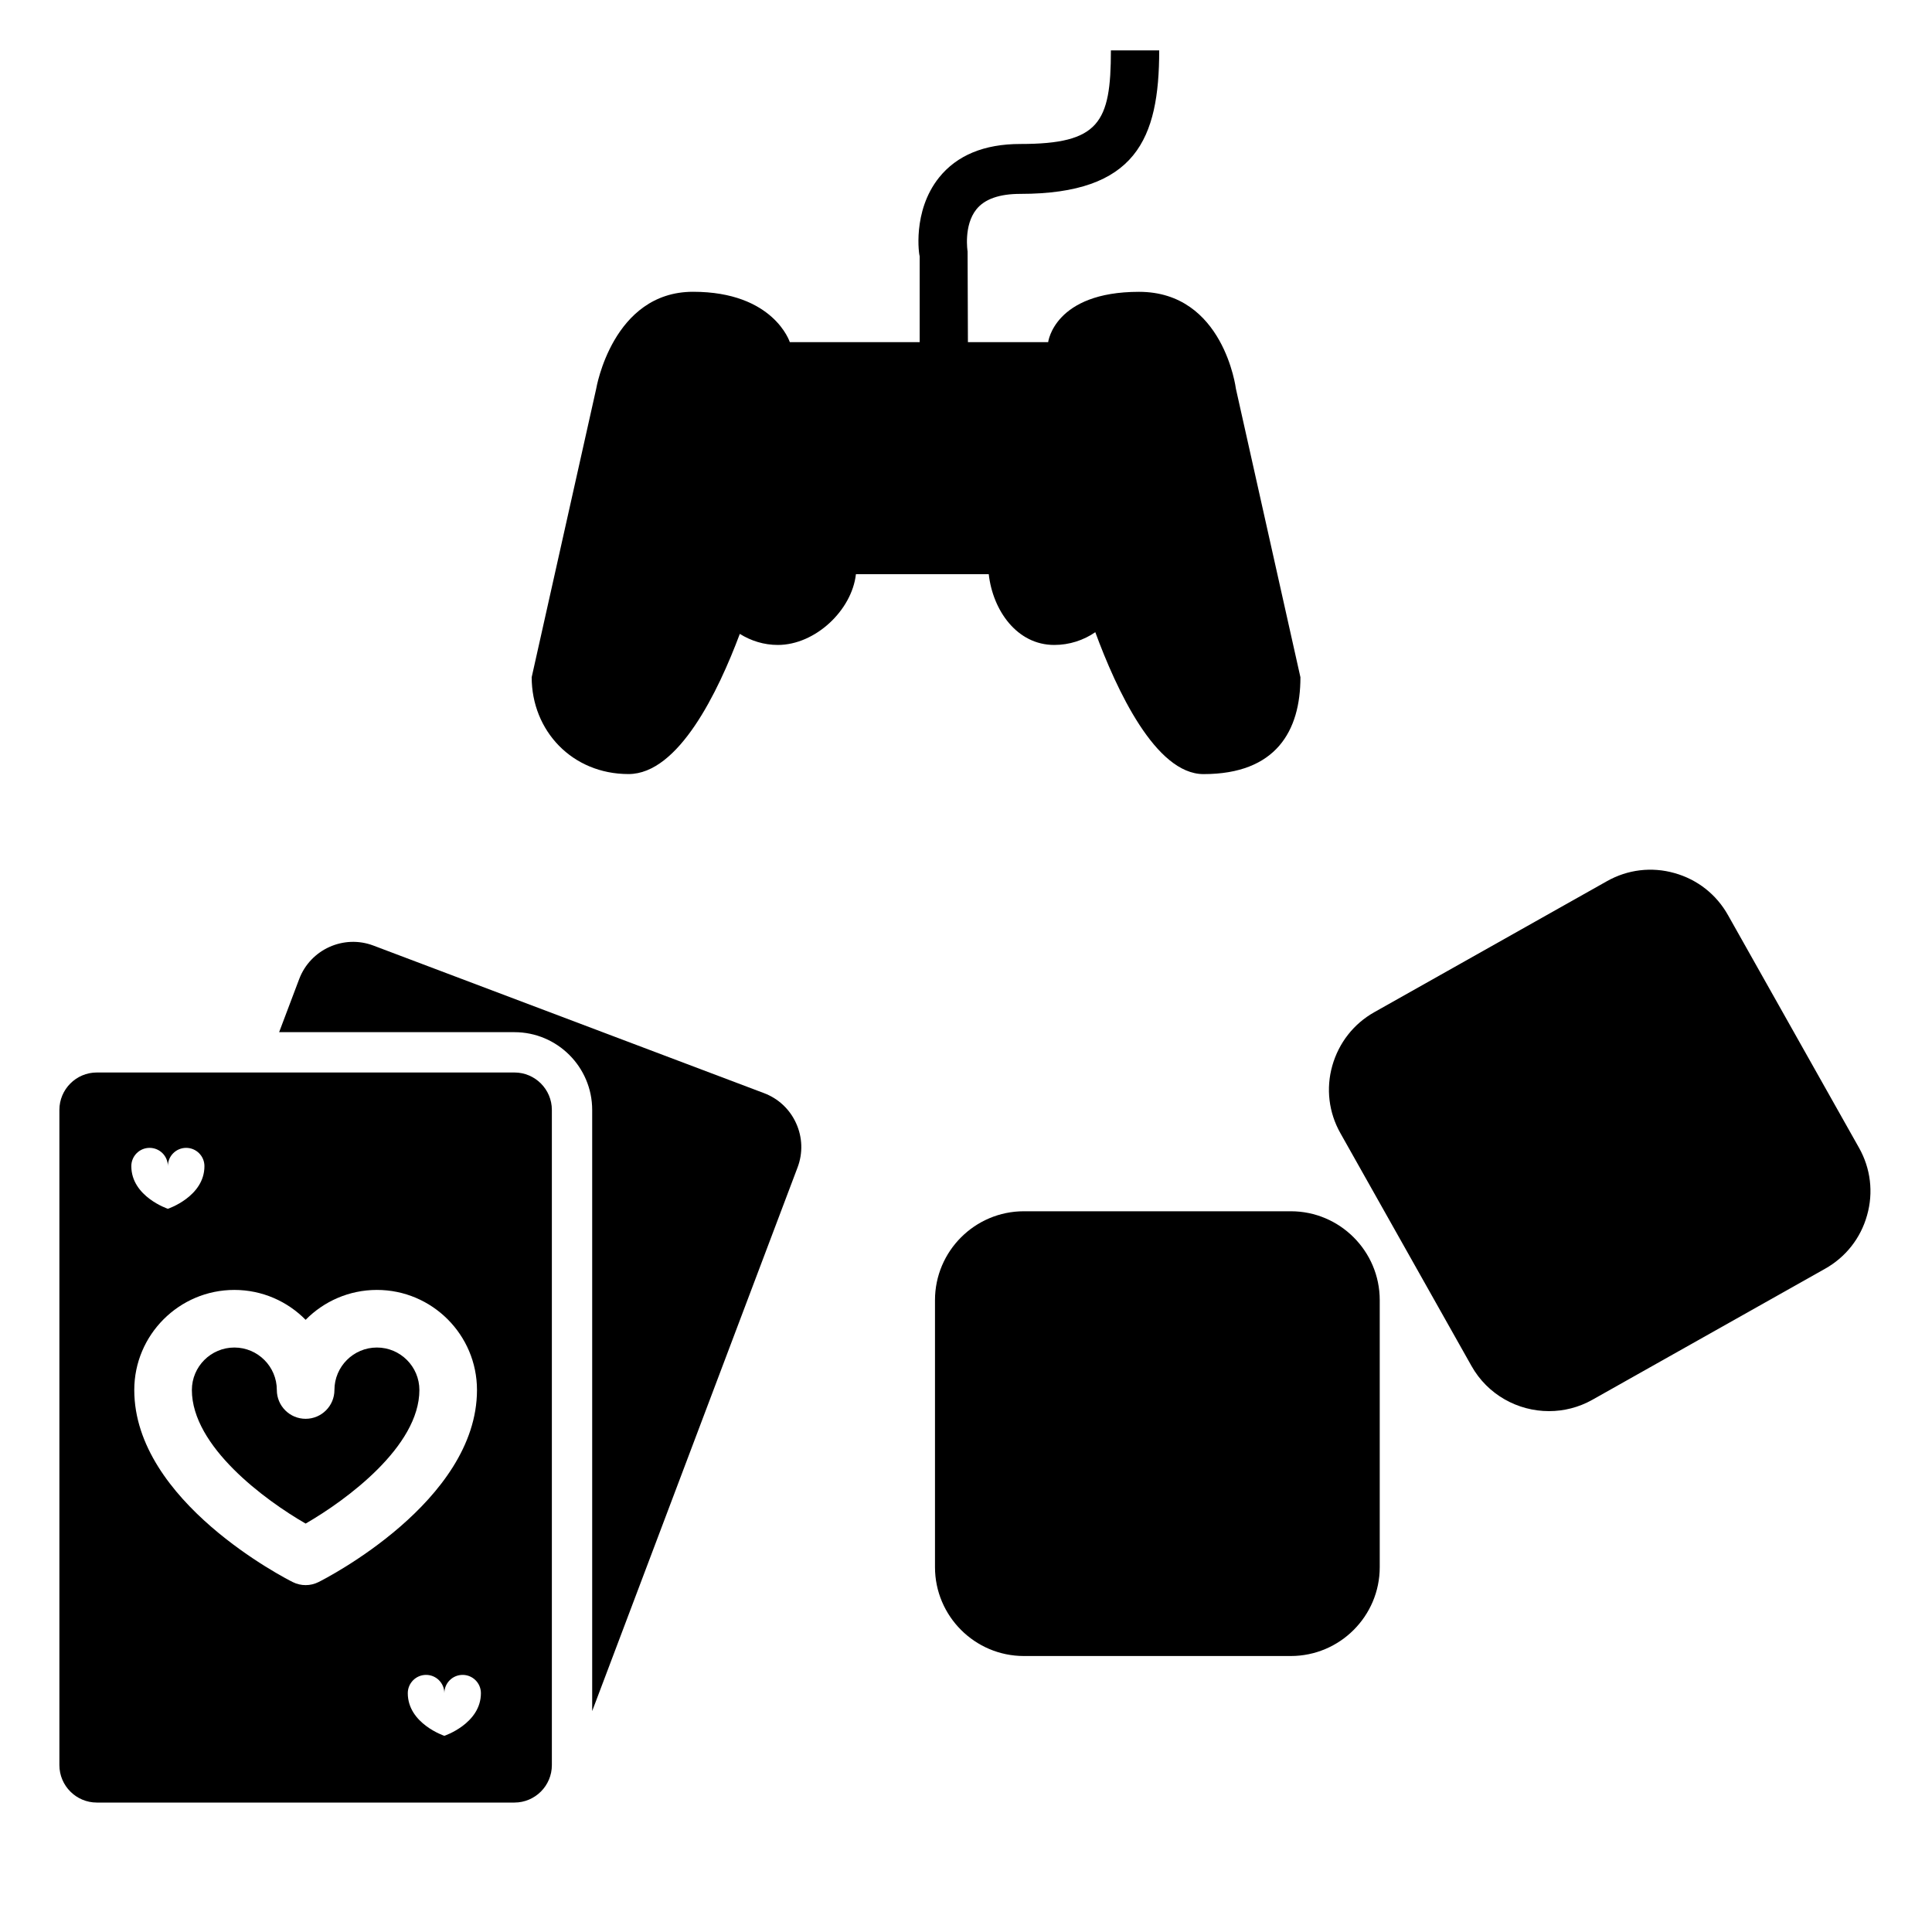 <svg width="100" height="100" viewBox="0 0 100 100" class="icon"  version="1.1" xmlns="http://www.w3.org/2000/svg">
  <defs>
    <mask id="die-4">
      <path d="M386.2 899.3H109.9c-42.5 0-77-34.5-77-77V545.9c0-42.5 34.5-77 77-77h276.4c42.5 0 77 34.5 77 77v276.4c0 42.5-34.5 77-77.1 77z" fill="white" />
      <path d="M146.2 567.8m-35 0a35 35 0 1 0 70 0 35 35 0 1 0-70 0Z" fill="black" />
      <path d="M146.2 617.8c-27.6 0-50-22.4-50-50s22.4-50 50-50 50 22.4 50 50-22.5 50-50 50z m0-70c-11 0-20 9-20 20s9 20 20 20 20-9 20-20-9-20-20-20z" fill="black" />
      <path d="M350 567.8m-35 0a35 35 0 1 0 70 0 35 35 0 1 0-70 0Z" fill="black" />
      <path d="M350 617.8c-27.6 0-50-22.4-50-50s22.4-50 50-50 50 22.4 50 50-22.4 50-50 50z m0-70c-11 0-20 9-20 20s9 20 20 20 20-9 20-20-9-20-20-20z" fill="black" />
      <path d="M146.2 800.3m-35 0a35 35 0 1 0 70 0 35 35 0 1 0-70 0Z" fill="black" />
      <path d="M146.2 850.3c-27.6 0-50-22.4-50-50s22.4-50 50-50 50 22.4 50 50-22.5 50-50 50z m0-70c-11 0-20 9-20 20s9 20 20 20 20-9 20-20-9-20-20-20z" fill="black" />
      <path d="M350 800.3m-35 0a35 35 0 1 0 70 0 35 35 0 1 0-70 0Z" fill="black" />
      <path d="M350 850.3c-27.6 0-50-22.4-50-50s22.4-50 50-50 50 22.4 50 50-22.4 50-50 50z m0-70c-11 0-20 9-20 20s9 20 20 20 20-9 20-20-9-20-20-20z" fill="black" />
    </mask>
    <mask id="die-3">
      <path d="M932 500.3L691.2 635.9c-37.1 20.9-84 7.7-104.9-29.3L450.7 365.8c-20.9-37.1-7.7-84 29.3-104.9l240.8-135.6c37.1-20.9 84-7.7 104.9 29.3l135.6 240.8c20.9 37.1 7.7 84.1-29.3 104.9z" fill="black" />
    </mask>
  </defs>

  <!-- Dice -->
  <g transform="scale(0.05) translate(950, 800)" fill="currentColor">
    <path d="M386.2 899.3H109.9c-42.5 0-77-34.5-77-77V545.9c0-42.5 34.5-77 77-77h276.4c42.5 0 77 34.5 77 77v276.4c0 42.5-34.5 77-77.1 77z" mask="url(#die-4)" />
    <path d="M386.2 914.3H109.9c-50.7 0-92-41.3-92-92V545.9c0-50.7 41.3-92 92-92h276.4c50.7 0 92 41.3 92 92v276.4c0 50.7-41.3 92-92.1 92zM109.9 483.9c-34.2 0-62 27.8-62 62v276.4c0 34.2 27.8 62 62 62h276.4c34.2 0 62-27.8 62-62V545.9c0-34.2-27.8-62-62-62H109.9z" />
    <path d="M248.1 684.1m-35 0a35 35 0 1 0 70 0 35 35 0 1 0-70 0Z" />
    <path d="M248.1 734.1c-27.6 0-50-22.4-50-50s22.4-50 50-50 50 22.4 50 50-22.4 50-50 50z m0-70.1c-11 0-20 9-20 20s9 20 20 20 20-9 20-20-9-20-20-20z" />
    <!-- Other die -->
    <path d="M932 500.3L691.2 635.9c-37.1 20.9-84 7.7-104.9-29.3L450.7 365.8c-20.9-37.1-7.7-84 29.3-104.9l240.8-135.6c37.1-20.9 84-7.7 104.9 29.3l135.6 240.8c20.9 37.1 7.7 84.1-29.3 104.9z" mask="url(#die-3)" />
    <path d="M653.5 660.8c-32.2 0-63.5-16.9-80.3-46.9L437.6 373.1c-12.1-21.4-15.1-46.3-8.4-69.9s22.1-43.4 43.5-55.4l240.8-135.6c21.4-12.1 46.3-15.1 69.9-8.4 23.7 6.6 43.4 22.1 55.4 43.5l135.6 240.8c12.1 21.4 15.1 46.3 8.4 69.9-6.6 23.7-22.1 43.4-43.5 55.4l-7.4-13.1 7.4 13.1L698.5 649c-14.2 8-29.7 11.8-45 11.8z m105-530.4c-10.5 0-20.9 2.7-30.3 8L487.4 273.9c-14.4 8.1-24.8 21.4-29.3 37.3s-2.4 32.7 5.7 47.1l135.6 240.8c16.8 29.8 54.7 40.4 84.5 23.6l240.8-135.6c14.4-8.1 24.8-21.4 29.3-37.3 4.5-16 2.4-32.7-5.7-47.1L812.7 162c-8.1-14.4-21.4-24.8-37.3-29.3-5.6-1.6-11.3-2.3-16.9-2.3z" />
    <path d="M706 380.6m-35 0a35 35 0 1 0 70 0 35 35 0 1 0-70 0Z" />
    <path d="M706.1 430.7c-4.5 0-9.1-0.6-13.5-1.9-12.9-3.6-23.6-12-30.1-23.6-6.6-11.6-8.2-25.1-4.6-38 3.6-12.9 12-23.6 23.6-30.1 11.6-6.6 25.1-8.2 38-4.6 12.9 3.6 23.6 12 30.1 23.6 6.6 11.6 8.2 25.1 4.6 38-3.6 12.9-12 23.6-23.6 30.1-7.7 4.3-16.1 6.5-24.5 6.5z m-0.1-70.1c-3.4 0-6.8 0.9-9.8 2.6-4.7 2.6-8 6.9-9.5 12.1-1.4 5.2-0.8 10.6 1.8 15.2 2.6 4.7 6.9 8 12.1 9.5 5.2 1.4 10.6 0.8 15.2-1.8 4.7-2.6 8-6.9 9.5-12.1 1.4-5.2 0.8-10.6-1.8-15.2-2.6-4.7-6.9-8-12.1-9.5-1.8-0.6-3.6-0.8-5.4-0.8z" />
    <path d="M560.2 329.3m-35 0a35 35 0 1 0 70 0 35 35 0 1 0-70 0Z" />
    <path d="M560.2 379.3c-17.5 0-34.5-9.2-43.7-25.5-13.5-24-5-54.6 19.1-68.1 24-13.5 54.6-5 68.1 19.1 13.5 24 5 54.6-19.1 68.1-7.6 4.4-16.1 6.4-24.4 6.4z m-0.1-70c-3.3 0-6.7 0.8-9.8 2.6-9.6 5.4-13 17.7-7.6 27.3 5.4 9.6 17.7 13 27.3 7.6 9.6-5.4 13-17.7 7.6-27.3-3.7-6.5-10.5-10.2-17.5-10.2z" />
    <path d="M851.8 431.9m-35 0a35 35 0 1 0 70 0 35 35 0 1 0-70 0Z" />
    <path d="M851.9 481.9c-17.5 0-34.5-9.2-43.7-25.5-13.5-24-5-54.6 19.1-68.1 24-13.5 54.6-5 68.1 19.1 13.5 24 5 54.6-19.1 68.1-7.7 4.4-16.1 6.4-24.4 6.4z m-0.1-70c-3.3 0-6.7 0.8-9.8 2.6-9.6 5.4-13 17.7-7.6 27.3 5.4 9.6 17.7 13 27.3 7.6 9.6-5.4 13-17.7 7.6-27.3-3.7-6.6-10.5-10.2-17.5-10.2z" />
  </g>

  <!-- Cards -->
  <g transform="scale(0.15) translate(0,325)" fill="currentColor">
    <path d="M130.057,139.984c-8.082,0-14.657,6.576-14.657,14.658c0,5.488-4.45,9.938-9.938,9.938c-5.487,0-9.938-4.449-9.938-9.938
      c0-8.082-6.575-14.658-14.658-14.658c-8.082,0-14.657,6.576-14.657,14.658c0,19.461,25.223,38.013,39.253,46.092
      c14.031-8.079,39.254-26.631,39.254-46.092C144.715,146.56,138.14,139.984,130.057,139.984z"/>
    <path d="M177.51,45.08H33.413c-7.123,0-12.919,5.796-12.919,12.919v226.082c0,7.123,5.796,12.919,12.919,12.919H177.51
      c7.123,0,12.919-5.796,12.919-12.919V57.998C190.429,50.875,184.633,45.08,177.51,45.08z M51.619,71.088
      c3.483,0,6.308,2.824,6.308,6.308c0-3.483,2.824-6.308,6.307-6.308c3.484,0,6.309,2.824,6.309,6.308
      c0,10.513-12.615,14.717-12.615,14.717s-12.615-4.204-12.615-14.717C45.312,73.913,48.136,71.088,51.619,71.088z M105.461,221.97
      c-1.522,0-3.045-0.35-4.443-1.049c-2.233-1.116-54.686-27.785-54.686-66.279c0-19.041,15.492-34.533,34.533-34.533
      c9.618,0,18.329,3.951,24.596,10.316c6.268-6.365,14.979-10.316,24.596-10.316c19.042,0,34.534,15.492,34.534,34.533
      c0,38.494-52.452,65.163-54.686,66.279C108.507,221.621,106.984,221.97,105.461,221.97z M153.328,273.972
      c0,0-12.615-4.204-12.615-14.717c0-3.483,2.824-6.308,6.309-6.308c3.482,0,6.307,2.824,6.307,6.308
      c0-3.483,2.824-6.308,6.307-6.308c3.484,0,6.309,2.824,6.309,6.308C165.943,269.768,153.328,273.972,153.328,273.972z"/>
    <path d="M274.728,62.624c-2.188-4.846-6.122-8.545-11.079-10.416L128.852,1.285c-10.249-3.875-21.742,1.313-25.617,11.567
      l-6.919,18.315h81.194c14.795,0,26.831,12.036,26.831,26.831v207.438l70.876-187.611C277.09,72.869,276.916,67.47,274.728,62.624z"
      />
  </g>
  <g transform="scale(2.5) translate(10, 0)" stroke="none" stroke-width="1" fill="currentColor" fill-rule="evenodd">
    <g transform="translate(1, 1)">
      <path d="M5.352,6.083 C5.352,6.083 5.021,5.041 3.35,5.041 C1.679,5.041 1.344,7.047 1.344,7.047 L0.008,13.021 C0.008,14.127 0.843,15.026 2.013,15.026 C3.052,15.026 3.872,13.312 4.317,12.124 C4.547,12.267 4.815,12.353 5.104,12.353 C5.877,12.353 6.637,11.638 6.721,10.888 L9.471,10.888 C9.555,11.638 10.055,12.353 10.827,12.353 C11.142,12.353 11.435,12.255 11.677,12.089 C12.114,13.277 12.924,15.027 13.918,15.027 C15.423,15.027 15.924,14.129 15.924,13.022 L14.588,7.048 C14.588,7.048 14.337,5.042 12.582,5.042 C10.827,5.042 10.701,6.084 10.701,6.084 L5.352,6.084 L5.352,6.083 Z" class="si-glyph-fill" />
      <path d="M9.041,6.459 L8.041,6.459 L8.041,4.307 C8.031,4.3 7.88,3.38 8.441,2.677 C8.811,2.215 9.377,1.981 10.124,1.981 C11.754,1.981 12,1.545 12,0.043 L13,0.043 C13,1.878 12.52,3.014 10.124,3.014 C9.693,3.014 9.387,3.121 9.217,3.332 C8.945,3.667 9.033,4.207 9.033,4.207 L9.041,6.459 L9.041,6.459 Z" class="si-glyph-fill" />
    </g>
  </g>
</svg>
